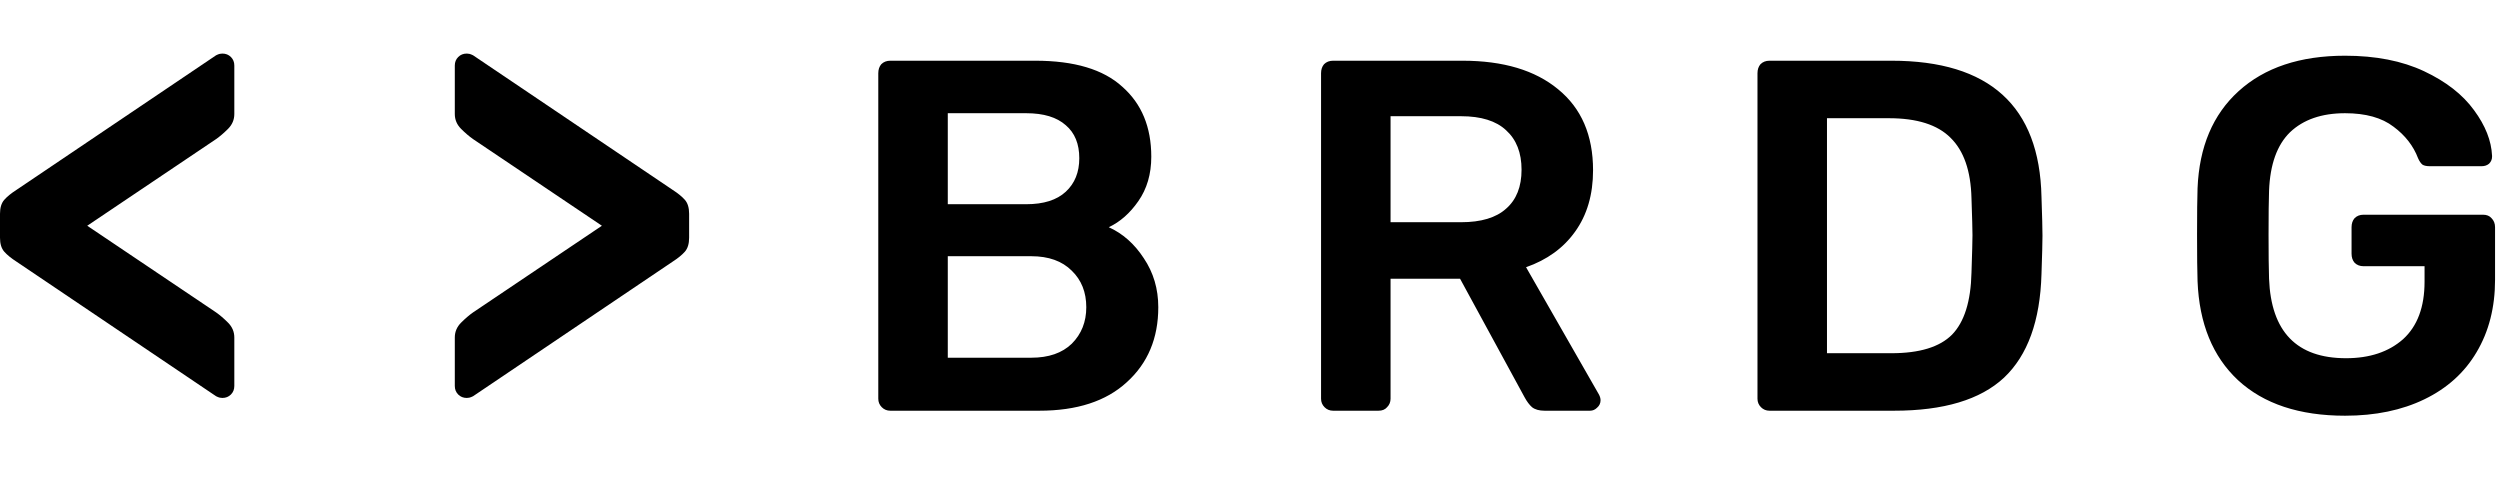 <svg width="140" height="27" viewBox="0 0 140 27" fill="none" xmlns="http://www.w3.org/2000/svg">
<path fill-rule="evenodd" clip-rule="evenodd" d="M4.885 12.642L12.101 17.495C12.314 17.644 12.537 17.836 12.771 18.07C13.005 18.304 13.122 18.581 13.122 18.9V21.614C13.122 21.806 13.059 21.965 12.931 22.093C12.803 22.221 12.643 22.285 12.452 22.285C12.409 22.285 12.361 22.279 12.308 22.269C12.255 22.258 12.186 22.231 12.101 22.189L0.926 14.654C0.628 14.462 0.399 14.276 0.239 14.095C0.08 13.914 0 13.653 0 13.313V11.972C0 11.631 0.08 11.37 0.239 11.19C0.399 11.009 0.628 10.822 0.926 10.631L12.101 3.096C12.186 3.053 12.255 3.027 12.308 3.016C12.361 3.005 12.409 3 12.452 3C12.643 3 12.803 3.064 12.931 3.192C13.059 3.319 13.122 3.479 13.122 3.67V6.384C13.122 6.704 13.005 6.98 12.771 7.215C12.537 7.449 12.314 7.64 12.101 7.789L4.885 12.642ZM26.491 7.789C26.278 7.64 26.054 7.449 25.82 7.215C25.586 6.98 25.469 6.704 25.469 6.384V3.67C25.469 3.479 25.533 3.319 25.66 3.192C25.788 3.064 25.948 3 26.139 3C26.182 3 26.23 3.005 26.283 3.016C26.336 3.027 26.405 3.053 26.491 3.096L37.665 10.631C37.963 10.822 38.192 11.009 38.352 11.19C38.511 11.37 38.591 11.631 38.591 11.972V13.313C38.591 13.653 38.511 13.914 38.352 14.095C38.192 14.276 37.963 14.462 37.665 14.654L26.491 22.189C26.405 22.231 26.336 22.258 26.283 22.269C26.23 22.279 26.182 22.285 26.139 22.285C25.948 22.285 25.788 22.221 25.66 22.093C25.533 21.965 25.469 21.806 25.469 21.614V18.9C25.469 18.581 25.586 18.304 25.82 18.07C26.054 17.836 26.278 17.644 26.491 17.495L33.706 12.642L26.491 7.789Z" fill="black"/>
<path d="M49.856 23C49.669 23 49.511 22.935 49.38 22.804C49.249 22.673 49.184 22.515 49.184 22.328V4.1C49.184 3.895 49.24 3.727 49.352 3.596C49.483 3.465 49.651 3.4 49.856 3.4H57.976C60.16 3.4 61.784 3.885 62.848 4.856C63.931 5.808 64.472 7.115 64.472 8.776C64.472 9.747 64.229 10.577 63.744 11.268C63.277 11.94 62.727 12.425 62.092 12.724C62.876 13.079 63.529 13.657 64.052 14.46C64.593 15.263 64.864 16.177 64.864 17.204C64.864 18.94 64.276 20.34 63.1 21.404C61.943 22.468 60.309 23 58.2 23H49.856ZM57.472 11.436C58.443 11.436 59.18 11.203 59.684 10.736C60.188 10.269 60.44 9.644 60.44 8.86C60.44 8.057 60.188 7.441 59.684 7.012C59.18 6.564 58.443 6.34 57.472 6.34H53.076V11.436H57.472ZM57.752 20.032C58.723 20.032 59.479 19.771 60.02 19.248C60.561 18.707 60.832 18.025 60.832 17.204C60.832 16.364 60.561 15.683 60.02 15.16C59.479 14.619 58.723 14.348 57.752 14.348H53.076V20.032H57.752ZM74.651 23C74.465 23 74.306 22.935 74.175 22.804C74.045 22.673 73.979 22.515 73.979 22.328V4.1C73.979 3.895 74.035 3.727 74.147 3.596C74.278 3.465 74.446 3.4 74.651 3.4H81.903C84.181 3.4 85.963 3.932 87.251 4.996C88.558 6.06 89.211 7.572 89.211 9.532C89.211 10.895 88.875 12.043 88.203 12.976C87.55 13.891 86.635 14.553 85.459 14.964L89.547 22.104C89.603 22.216 89.631 22.319 89.631 22.412C89.631 22.58 89.566 22.72 89.435 22.832C89.323 22.944 89.193 23 89.043 23H86.495C86.197 23 85.963 22.935 85.795 22.804C85.646 22.673 85.506 22.487 85.375 22.244L81.763 15.608H77.871V22.328C77.871 22.515 77.806 22.673 77.675 22.804C77.563 22.935 77.405 23 77.199 23H74.651ZM81.819 12.444C82.939 12.444 83.779 12.192 84.339 11.688C84.918 11.184 85.207 10.456 85.207 9.504C85.207 8.552 84.918 7.815 84.339 7.292C83.779 6.769 82.939 6.508 81.819 6.508H77.871V12.444H81.819ZM99.091 23C98.904 23 98.746 22.935 98.615 22.804C98.484 22.673 98.419 22.515 98.419 22.328V4.1C98.419 3.895 98.475 3.727 98.587 3.596C98.718 3.465 98.886 3.4 99.091 3.4H105.923C111.411 3.4 114.211 5.939 114.323 11.016C114.36 12.099 114.379 12.827 114.379 13.2C114.379 13.555 114.36 14.273 114.323 15.356C114.248 17.969 113.548 19.901 112.223 21.152C110.898 22.384 108.844 23 106.063 23H99.091ZM105.923 19.78C107.491 19.78 108.62 19.435 109.311 18.744C110.002 18.035 110.366 16.877 110.403 15.272C110.44 14.152 110.459 13.452 110.459 13.172C110.459 12.873 110.44 12.183 110.403 11.1C110.366 9.569 109.974 8.44 109.227 7.712C108.499 6.984 107.351 6.62 105.783 6.62H102.311V19.78H105.923ZM131.323 23.28C128.765 23.28 126.768 22.617 125.331 21.292C123.912 19.967 123.156 18.119 123.063 15.748C123.044 15.207 123.035 14.339 123.035 13.144C123.035 11.949 123.044 11.081 123.063 10.54C123.156 8.225 123.921 6.415 125.359 5.108C126.815 3.783 128.803 3.12 131.323 3.12C133.04 3.12 134.515 3.409 135.747 3.988C136.979 4.567 137.912 5.295 138.547 6.172C139.181 7.031 139.517 7.88 139.555 8.72V8.776C139.555 8.925 139.499 9.056 139.387 9.168C139.275 9.261 139.135 9.308 138.967 9.308H136.083C135.896 9.308 135.756 9.28 135.663 9.224C135.569 9.149 135.485 9.028 135.411 8.86C135.149 8.169 134.692 7.581 134.039 7.096C133.385 6.592 132.48 6.34 131.323 6.34C130.016 6.34 128.989 6.695 128.243 7.404C127.515 8.113 127.123 9.205 127.067 10.68C127.048 11.221 127.039 12.043 127.039 13.144C127.039 14.227 127.048 15.048 127.067 15.608C127.179 18.576 128.616 20.06 131.379 20.06C132.704 20.06 133.768 19.705 134.571 18.996C135.373 18.268 135.775 17.195 135.775 15.776V14.908H132.359C132.153 14.908 131.985 14.843 131.855 14.712C131.743 14.581 131.687 14.413 131.687 14.208V12.724C131.687 12.519 131.743 12.351 131.855 12.22C131.985 12.089 132.153 12.024 132.359 12.024H139.051C139.256 12.024 139.415 12.089 139.527 12.22C139.657 12.351 139.723 12.519 139.723 12.724V15.664C139.723 17.213 139.377 18.567 138.687 19.724C138.015 20.863 137.044 21.74 135.775 22.356C134.505 22.972 133.021 23.28 131.323 23.28Z" fill="black"/>
</svg>
